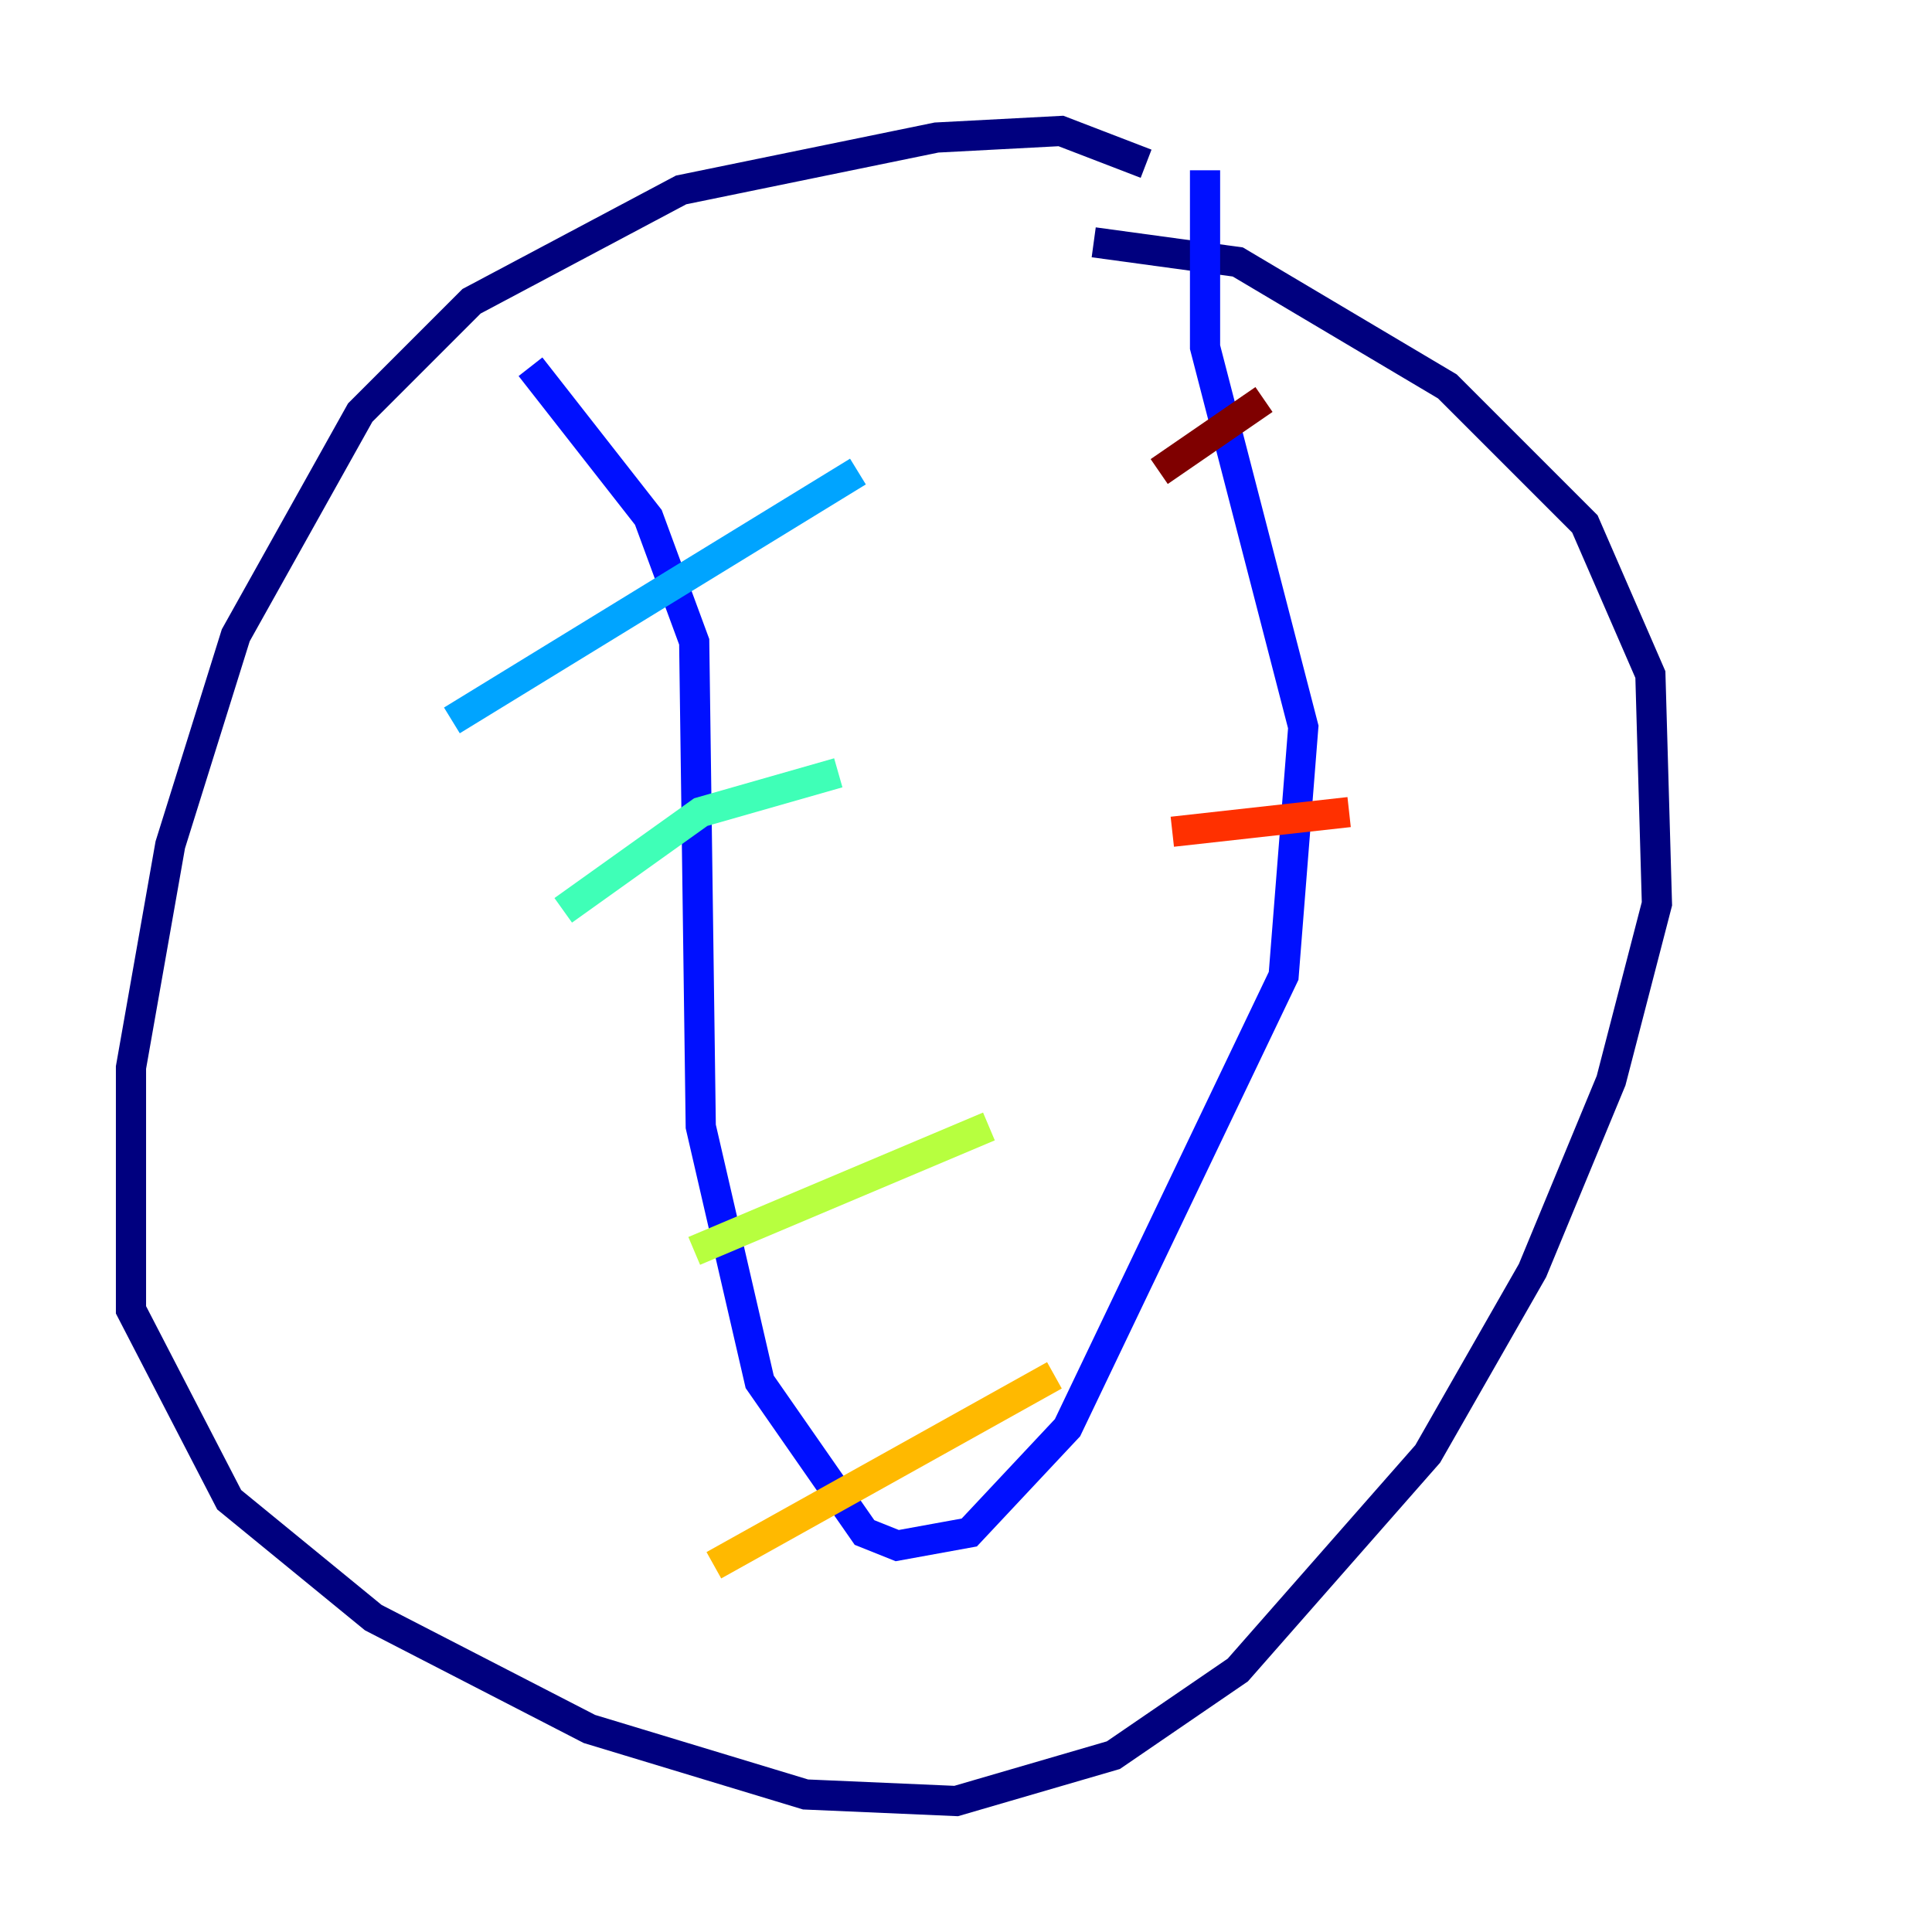 <?xml version="1.0" encoding="utf-8" ?>
<svg baseProfile="tiny" height="128" version="1.2" viewBox="0,0,128,128" width="128" xmlns="http://www.w3.org/2000/svg" xmlns:ev="http://www.w3.org/2001/xml-events" xmlns:xlink="http://www.w3.org/1999/xlink"><defs /><polyline fill="none" points="75.932,10.848 70.291,8.678 62.047,9.112 45.125,12.583 31.241,19.959 23.864,27.336 15.62,42.088 11.281,55.973 8.678,70.725 8.678,86.78 15.186,99.363 24.732,107.173 39.051,114.549 53.37,118.888 63.349,119.322 73.763,116.285 82.007,110.644 94.59,96.325 101.532,84.176 106.739,71.593 109.776,59.878 109.342,44.691 105.003,34.712 95.891,25.6 82.007,17.356 72.461,16.054" stroke="#00007f" stroke-width="2" /><polyline fill="none" points="35.146,24.298 42.956,34.278 45.993,42.522 46.427,74.63 50.332,91.552 57.275,101.532 59.444,102.4 64.217,101.532 70.725,94.59 85.044,64.651 86.346,48.163 79.837,22.997 79.837,11.281" stroke="#0010ff" stroke-width="2" /><polyline fill="none" points="29.939,47.729 56.841,31.241" stroke="#00a4ff" stroke-width="2" /><polyline fill="none" points="37.315,60.312 46.427,53.803 55.539,51.2" stroke="#3fffb7" stroke-width="2" /><polyline fill="none" points="45.993,82.875 65.519,74.63" stroke="#b7ff3f" stroke-width="2" /><polyline fill="none" points="47.295,103.702 69.858,91.119" stroke="#ffb900" stroke-width="2" /><polyline fill="none" points="77.668,55.105 89.383,53.803" stroke="#ff3000" stroke-width="2" /><polyline fill="none" points="76.8,31.241 83.742,26.468" stroke="#7f0000" stroke-width="2" /></svg>